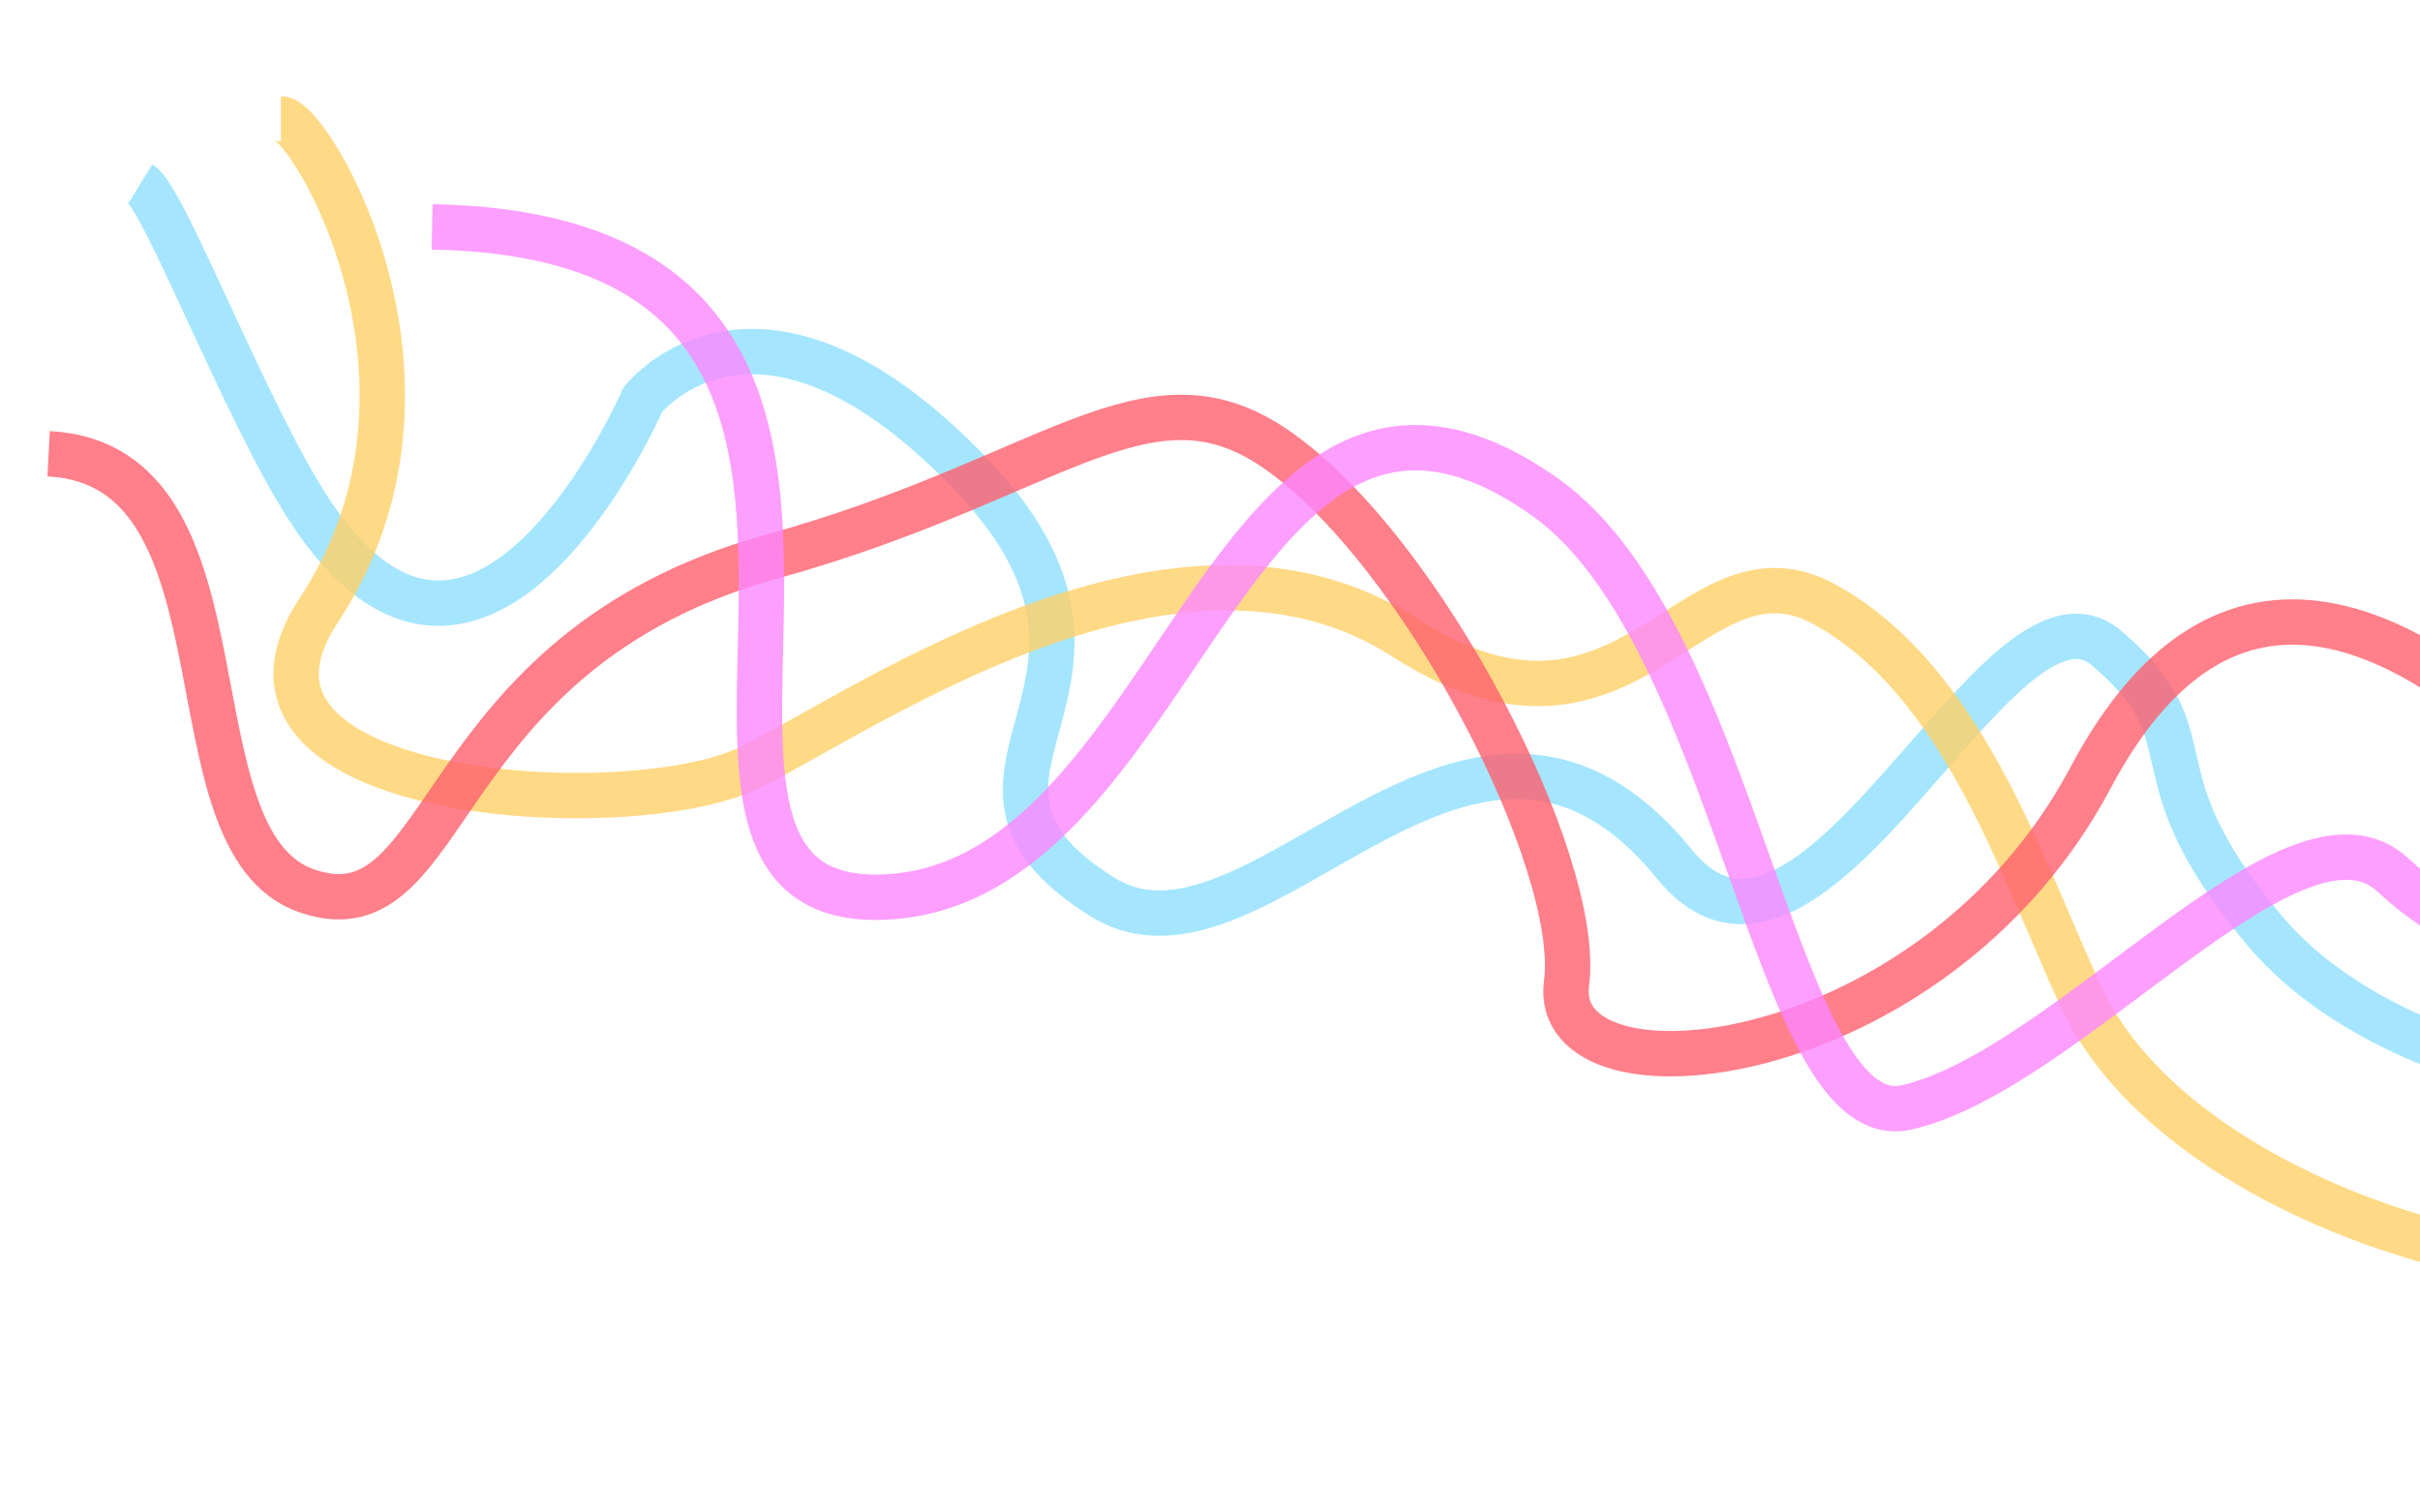 <?xml version="1.0" encoding="UTF-8" standalone="no"?>
<!-- Created with Inkscape (http://www.inkscape.org/) -->

<svg
   xmlns:dc="http://purl.org/dc/elements/1.1/"
   xmlns:cc="http://creativecommons.org/ns#"
   xmlns:rdf="http://www.w3.org/1999/02/22-rdf-syntax-ns#"
   xmlns:svg="http://www.w3.org/2000/svg"
   xmlns="http://www.w3.org/2000/svg"
   xmlns:sodipodi="http://sodipodi.sourceforge.net/DTD/sodipodi-0.dtd"
   xmlns:inkscape="http://www.inkscape.org/namespaces/inkscape"
   width="1280"
   height="800"
   viewBox="0 0 1280 800"
   id="svg2"
   version="1.1"
   inkscape:version="0.91 r13725"
   sodipodi:docname="drawing-1.svg">
  <defs
     id="defs4" />
  <sodipodi:namedview
     id="base"
     pagecolor="#ffffff"
     bordercolor="#666666"
     borderopacity="1.0"
     inkscape:pageopacity="0.0"
     inkscape:pageshadow="2"
     inkscape:zoom="0.35"
     inkscape:cx="400.1919"
     inkscape:cy="517.14286"
     inkscape:document-units="px"
     inkscape:current-layer="layer1"
     showgrid="false"
     units="px"
     inkscape:window-width="1280"
     inkscape:window-height="657"
     inkscape:window-x="-8"
     inkscape:window-y="-8"
     inkscape:window-maximized="1" />
  <g
     inkscape:label="Layer 1"
     inkscape:groupmode="layer"
     id="layer1"
     transform="translate(0,-252.362)">
    <path
       style="opacity:0.8;fill:none;fill-opacity:1;fill-rule:evenodd;stroke:#8ee0fe;stroke-width:24;stroke-linecap:butt;stroke-linejoin:miter;stroke-miterlimit:4;stroke-dasharray:none;stroke-opacity:1"
       d="M 74.286,349.505 C 86.907,357.263 129.905,469.957 162.857,520.934 253.75,661.543 340,463.791 340,463.791 c 0,0 60,-77.143 171.429,37.143 111.429,114.286 -33.007,160.253 71.429,225.714 82.698,51.836 194.114,-150.853 302.857,-17.143 73.537,90.421 171.429,-162.857 228.571,-114.286 57.143,48.571 11.429,62.857 82.857,148.571 71.429,85.714 228.571,91.429 228.571,91.429"
       id="path4136"
       inkscape:connector-curvature="0"
       sodipodi:nodetypes="cscsssssc" />
    <path
       style="opacity:0.8;fill:none;fill-rule:evenodd;stroke:#ffd168;stroke-width:24;stroke-linecap:butt;stroke-linejoin:miter;stroke-miterlimit:4;stroke-dasharray:none;stroke-opacity:1"
       d="m 148.571,315.219 c 15.737,0 99.224,140 20,260 -66.786,101.161 165.714,114.286 228.571,82.857 C 460,626.648 622.857,512.362 742.857,589.505 c 120,77.143 151.429,-57.143 222.857,-17.143 71.429,40 101.767,134.316 134.286,205.714 53.277,116.976 270.7,168.29 328.571,134.286"
       id="path4138"
       inkscape:connector-curvature="0"
       sodipodi:nodetypes="csssssc" />
    <path
       style="opacity:0.8;fill:none;fill-rule:evenodd;stroke:#ff5f6d;stroke-width:24;stroke-linecap:butt;stroke-linejoin:miter;stroke-miterlimit:4;stroke-dasharray:none;stroke-opacity:1"
       d="m 1514.286,860.934 c 9.011,54.066 -259.189,-478.17 -408.571,-197.143 C 1022.245,820.818 819.497,840.928 828.571,772.362 836.997,708.701 751.911,542.355 674.286,489.505 606.136,443.106 555.485,505.987 408.571,546.648 226.349,597.082 240,749.505 162.857,723.791 85.714,698.076 137.143,498.076 25.714,492.362"
       id="path4144"
       inkscape:connector-curvature="0"
       sodipodi:nodetypes="csssssc" />
    <path
       style="opacity:0.8;fill:none;fill-rule:evenodd;stroke:#fc87ff;stroke-width:24;stroke-linecap:butt;stroke-linejoin:miter;stroke-miterlimit:4;stroke-dasharray:none;stroke-opacity:1"
       d="m 228.571,372.362 c 310.944,5.757 72.518,366.715 242.857,354.286 154.888,-11.302 179.369,-328.976 345.714,-211.429 102.791,72.637 121.146,338.999 191.429,322.857 85.783,-19.702 205.271,-171.294 257.143,-122.857 101.881,95.134 319.272,55.315 294.286,37.143"
       id="path4146"
       inkscape:connector-curvature="0"
       sodipodi:nodetypes="cssssc" />
  </g>
</svg>
